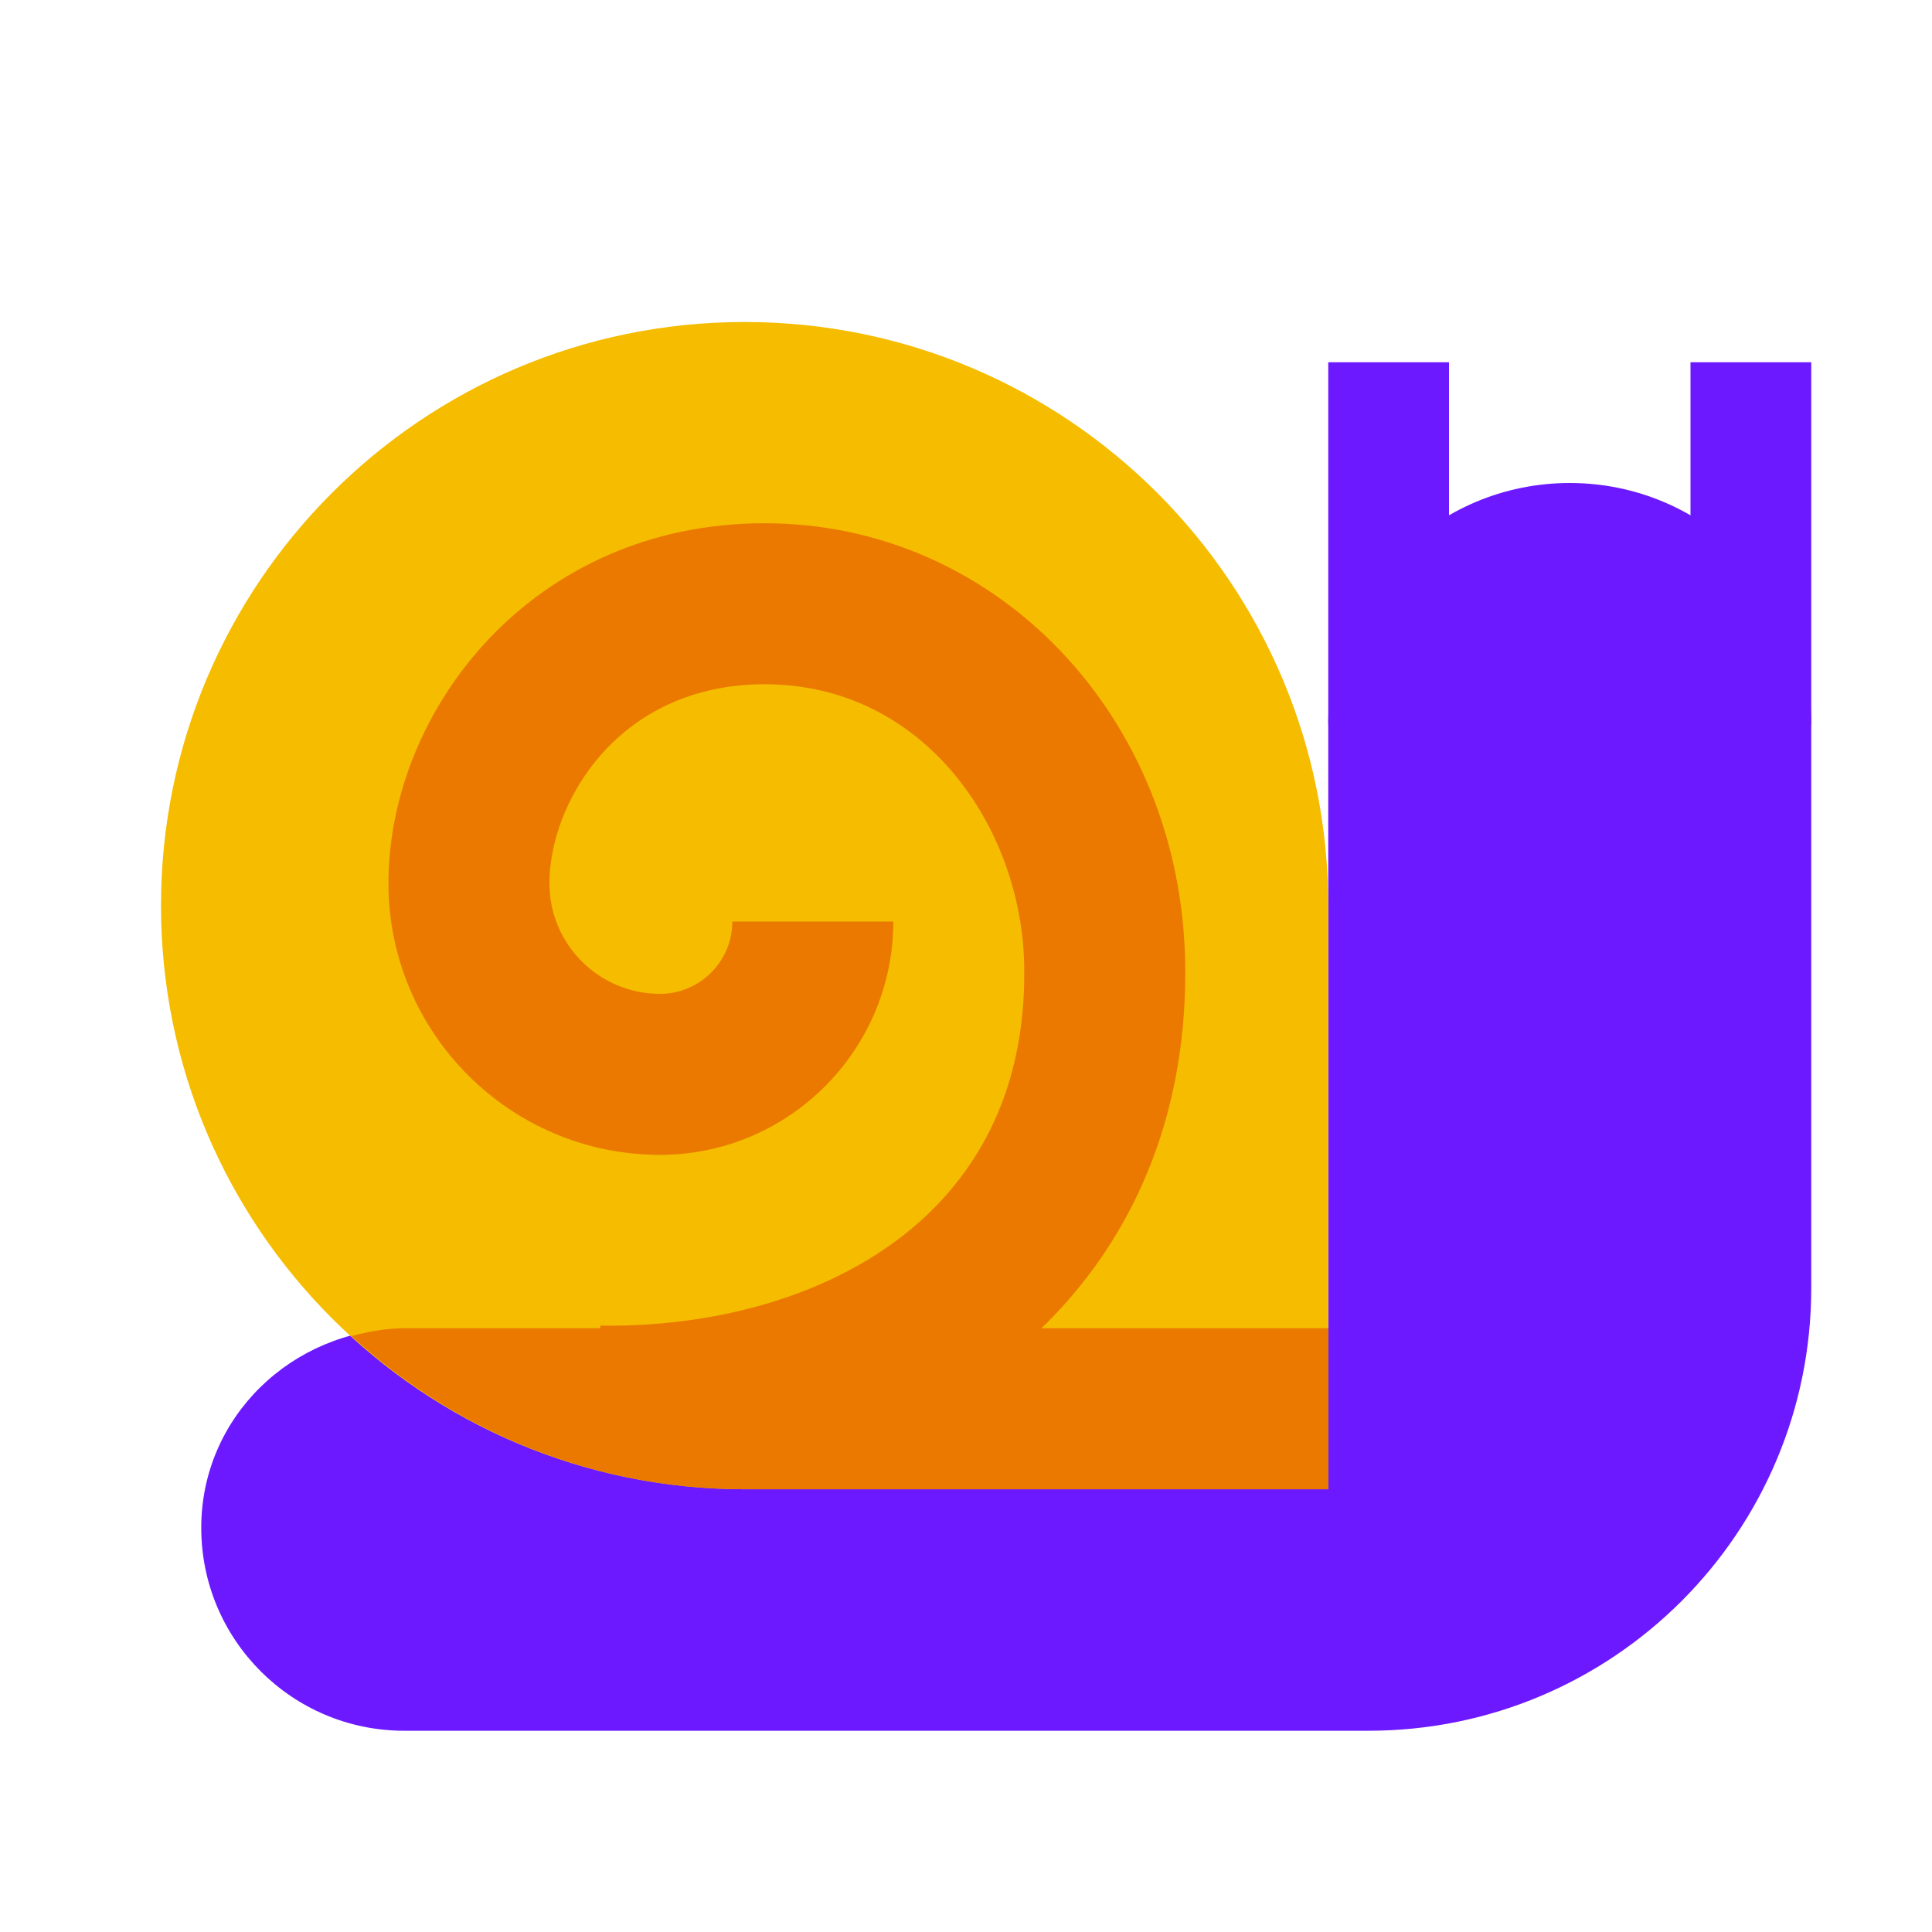 <svg xmlns="http://www.w3.org/2000/svg"  viewBox="0 0 48 48" width="48px" height="48px"><path fill="#6c19ff" d="M39,12c-3.314,0-6,2.686-6,6v1v9.658V33h-4H13h-3c-2.751,0.047-5,2.206-5,4.958	C5,40.742,7.258,43,10.042,43H34c6.075,0,11-4.925,11-11v-5v-9C45,14.686,42.314,12,39,12z"/><rect width="3" height="9" x="33" y="9" fill="#6c19ff"/><rect width="3" height="9" x="42" y="9" fill="#6c19ff"/><path fill="#f5bc00" d="M18.5,8L18.5,8C10.492,8,4,14.492,4,22.5v0C4,30.508,10.492,37,18.5,37H33V22.5	C33,14.492,26.508,8,18.5,8z"/><path fill="#eb7900" d="M18.5,37H33v-4h-4H13h-3c-0.44,0.007-0.859,0.086-1.266,0.195C11.312,35.551,14.733,37,18.5,37z"/><path fill="#eb7900" d="M22.194,22.895h-4c0,0.991-0.806,1.797-1.797,1.797c-1.515,0-2.747-1.232-2.747-2.746	c0-1.995,1.7-4.946,5.349-4.946c3.961,0,6.388,3.555,6.447,6.992c0.042,2.462-0.719,4.496-2.263,6.045	c-1.883,1.889-4.907,2.941-8.269,2.899l-0.019,1.394h9.324c0.644-0.441,1.252-0.923,1.797-1.469c2.304-2.312,3.49-5.402,3.429-8.937	C29.342,17.798,24.753,13,19,13c-5.775,0-9.349,4.644-9.349,8.946c0,3.72,3.026,6.746,6.747,6.746	C19.594,28.692,22.194,26.091,22.194,22.895z"/></svg>